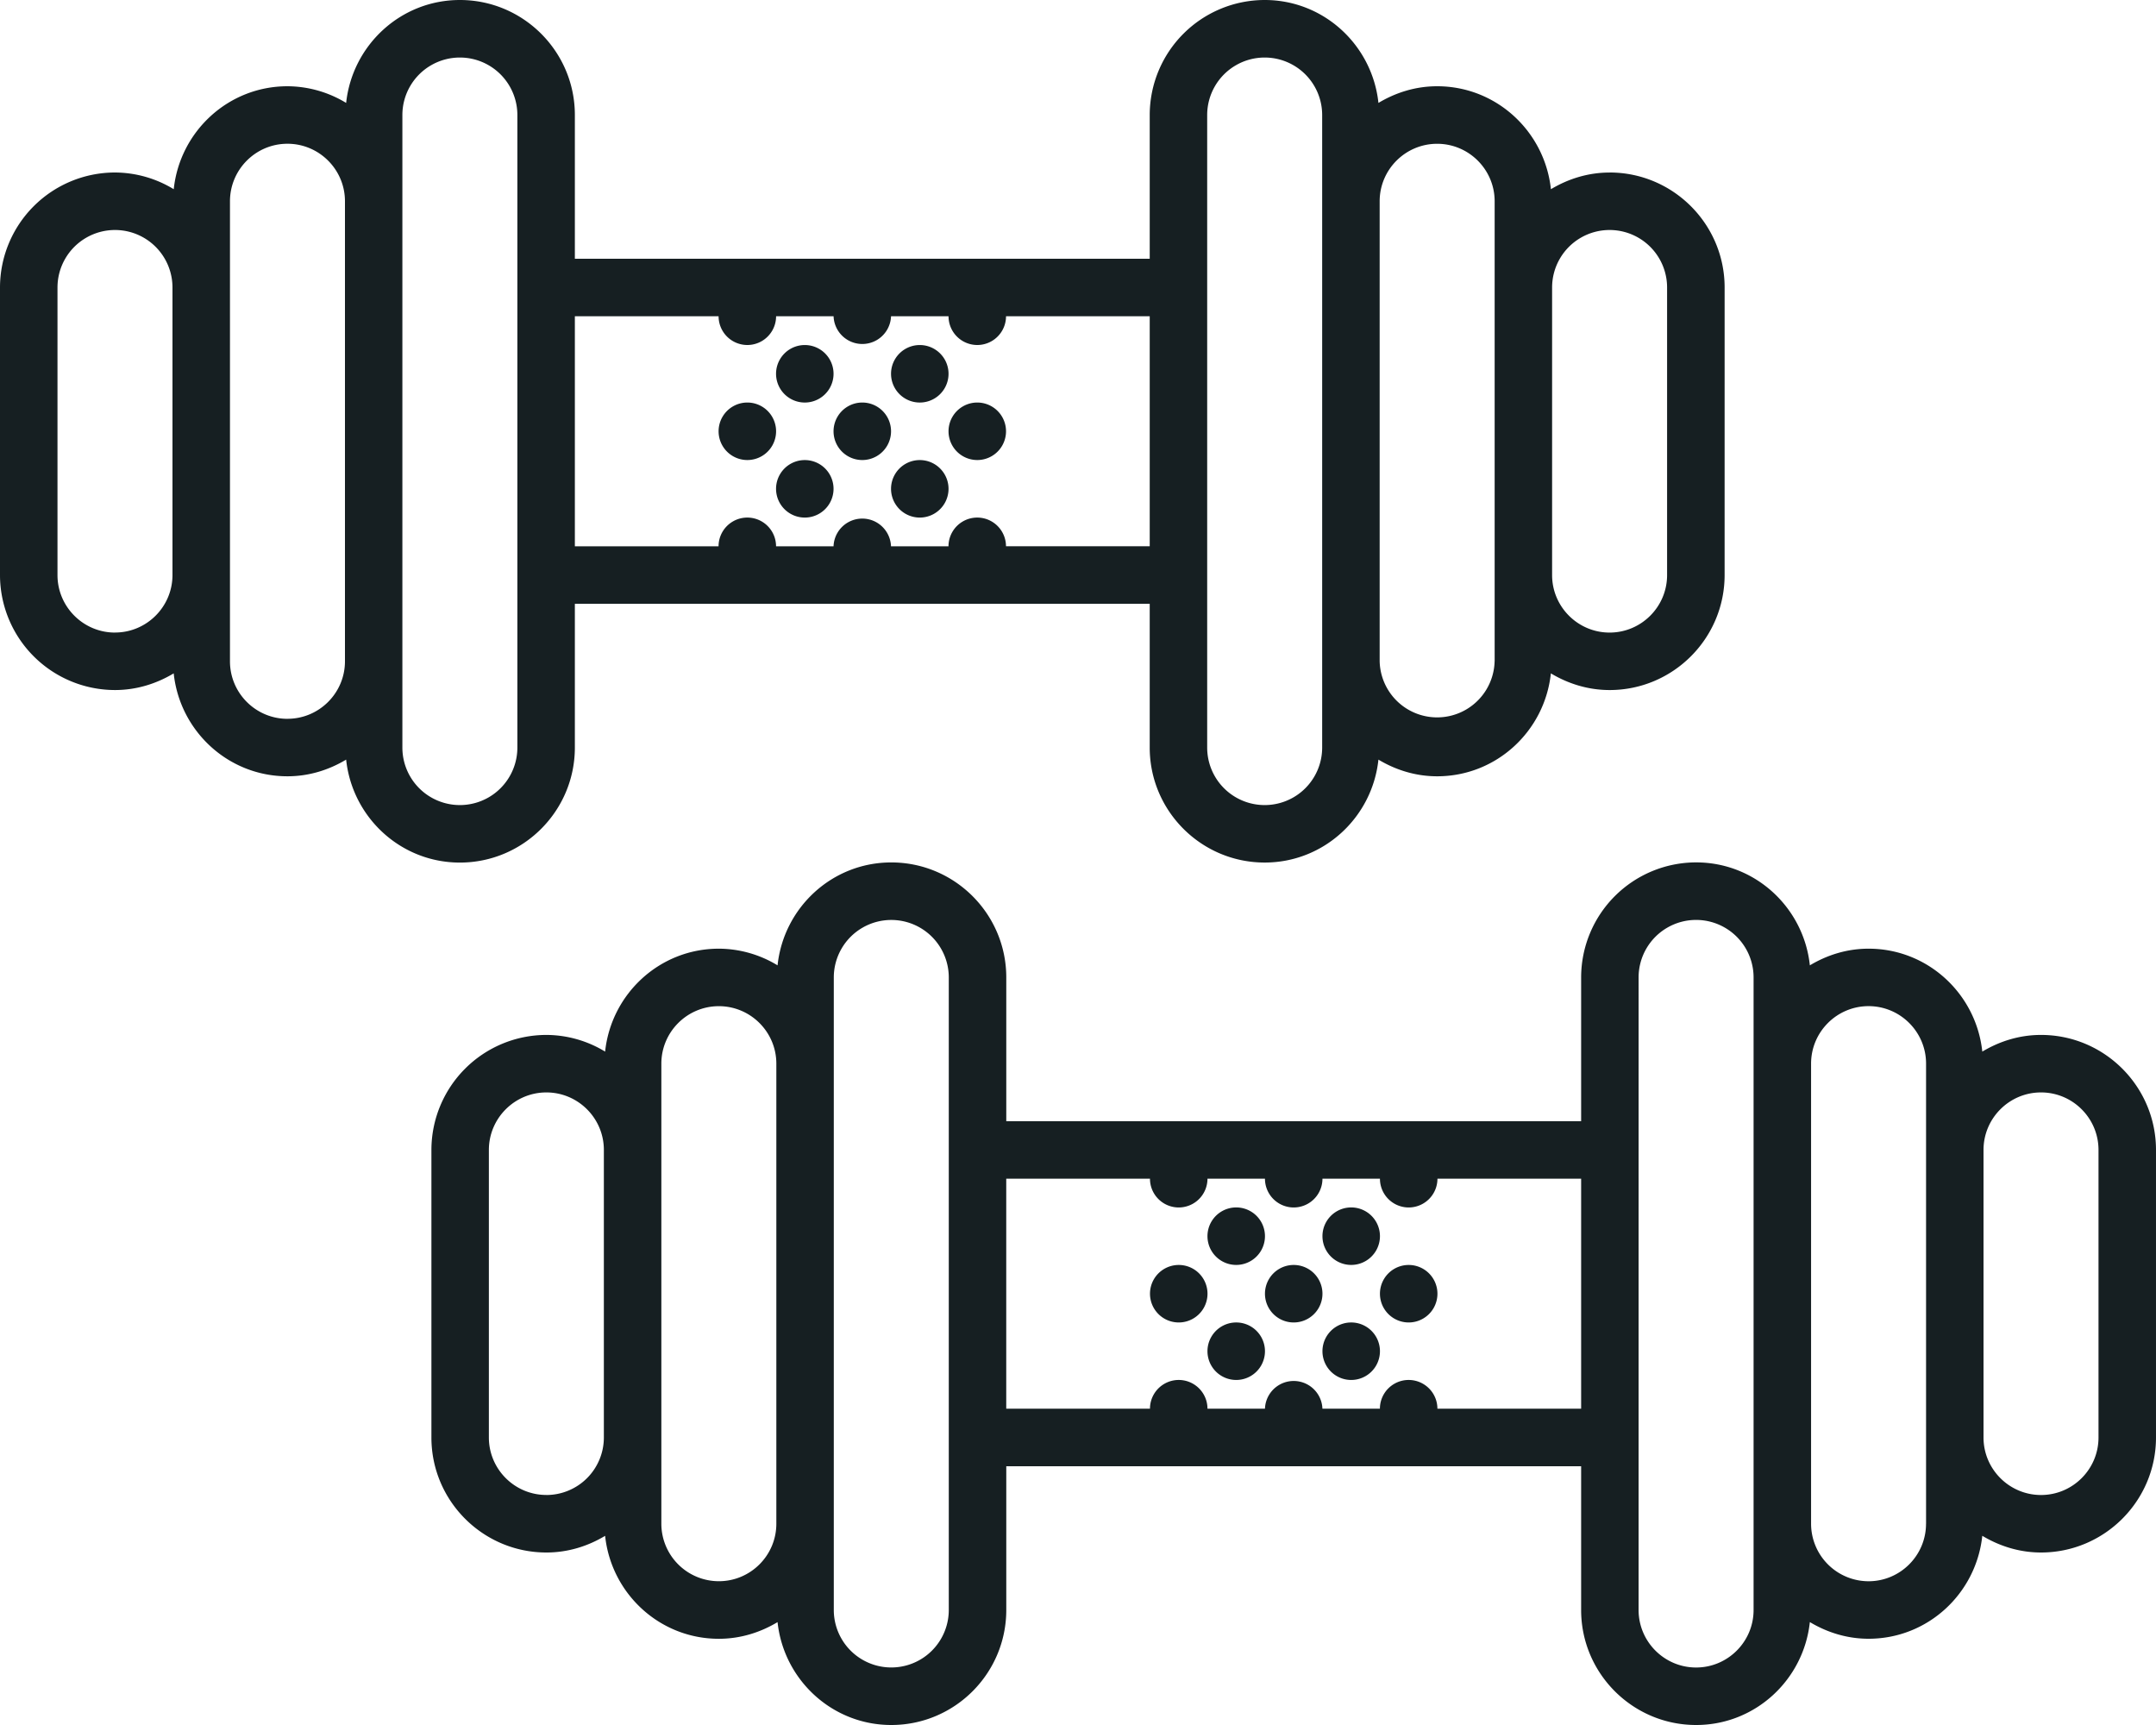 <svg width="60" height="48" fill="none" xmlns="http://www.w3.org/2000/svg"><path fill-rule="evenodd" clip-rule="evenodd" d="M46.394 16.002c0 .882-.717 1.6-1.6 1.6-.882 0-1.6-.718-1.6-1.6V8a1.6 1.6 0 013.2 0v8zm-4.8 2.4a1.6 1.6 0 01-3.199 0V5.601c0-.883.718-1.6 1.6-1.6.882 0 1.6.717 1.6 1.6v12.801zm-4.799 2.4a1.6 1.6 0 01-3.2 0V3.201a1.6 1.6 0 013.2 0v17.601zm-8.799-5.6a.8.8 0 00-1.6 0h-1.6a.8.8 0 00-1.599 0h-1.6a.8.8 0 00-1.6 0h-3.999V8.8h4a.8.8 0 001.6 0h1.6a.8.8 0 001.599 0h1.6a.8.8 0 001.6 0h3.999v6.4h-4zm-13.598 5.6a1.6 1.6 0 01-3.2 0V3.201a1.6 1.6 0 013.2 0v17.601zM8 20.002c-.882 0-1.6-.717-1.6-1.6V5.601C6.4 4.718 7.117 4 8 4c.882 0 1.6.717 1.6 1.6v12.801c0 .883-.718 1.6-1.6 1.6zm-4.8-2.4c-.882 0-1.6-.718-1.6-1.6V8a1.6 1.6 0 013.2 0v8c0 .883-.717 1.601-1.6 1.601zM44.795 4.801c-.599 0-1.154.176-1.634.464C42.99 3.66 41.645 2.4 39.995 2.4c-.6 0-1.154.176-1.634.464C38.19 1.26 36.845 0 35.196 0a3.203 3.203 0 00-3.2 3.2v4H15.998v-4c0-1.765-1.435-3.2-3.2-3.2-1.649 0-2.994 1.26-3.165 2.864A3.164 3.164 0 008 2.4c-1.65 0-2.995 1.26-3.165 2.865A3.164 3.164 0 003.2 4.8 3.203 3.203 0 000 8v8a3.203 3.203 0 003.2 3.201c.599 0 1.154-.176 1.634-.464.17 1.605 1.516 2.864 3.165 2.864.6 0 1.154-.176 1.634-.464.17 1.605 1.516 2.865 3.165 2.865 1.765 0 3.2-1.436 3.2-3.2v-4.001h15.998v4c0 1.765 1.435 3.2 3.2 3.2 1.649 0 2.995-1.259 3.165-2.864.48.288 1.035.464 1.634.464 1.65 0 2.995-1.259 3.165-2.864.48.288 1.035.464 1.635.464 1.764 0 3.2-1.435 3.2-3.2V8c0-1.765-1.436-3.2-3.2-3.2z" fill="#161F22"/><path fill-rule="evenodd" clip-rule="evenodd" d="M22.397 11.201a.8.8 0 100-1.6.8.8 0 000 1.6zm3.2 0a.8.8 0 100-1.6.8.8 0 000 1.6zm-4.799 0a.8.8 0 100 1.6.8.8 0 000-1.6zm3.199 0a.8.8 0 100 1.6.8.8 0 000-1.6zm3.2 0a.8.8 0 100 1.6.8.8 0 000-1.6zm-4.8 1.601a.8.8 0 100 1.6.8.8 0 000-1.6zm3.2 0a.8.8 0 100 1.6.8.8 0 000-1.6zM58.4 40c0 .882-.717 1.6-1.6 1.6-.882 0-1.6-.718-1.6-1.6v-8.002c0-.882.718-1.6 1.6-1.6.883 0 1.6.718 1.6 1.6V40zm-4.8 2.4c0 .882-.717 1.6-1.6 1.6a1.602 1.602 0 01-1.599-1.6V29.597c0-.883.718-1.6 1.6-1.6.882 0 1.6.717 1.6 1.6v12.801zm-4.799 2.4c0 .882-.717 1.6-1.6 1.6-.882 0-1.6-.718-1.6-1.6V27.198a1.6 1.6 0 013.2 0v17.601zm-8.799-5.601a.8.8 0 00-1.6 0h-1.6a.8.8 0 00-1.599 0h-1.6a.8.8 0 00-1.6 0h-4v-6.4h4a.8.8 0 001.6 0h1.6a.8.8 0 001.6 0h1.6a.8.8 0 001.6 0h3.999v6.4h-4zm-13.598 5.6a1.6 1.6 0 01-3.2 0v-17.6a1.6 1.6 0 013.2 0V44.8zm-6.4-.8a1.601 1.601 0 01-1.599-1.6V29.598c0-.883.718-1.6 1.6-1.6.882 0 1.6.717 1.6 1.6v12.801c0 .883-.718 1.6-1.6 1.6zm-4.799-2.4c-.882 0-1.6-.717-1.6-1.6v-8c0-.883.718-1.601 1.6-1.601.883 0 1.6.718 1.6 1.6V40a1.6 1.6 0 01-1.6 1.6zM56.8 28.798c-.599 0-1.154.176-1.634.464-.17-1.605-1.516-2.864-3.165-2.864-.6 0-1.154.176-1.634.464-.17-1.605-1.516-2.865-3.165-2.865a3.203 3.203 0 00-3.2 3.2v4.001H28.004v-4c0-1.765-1.435-3.2-3.2-3.2-1.65 0-2.995 1.259-3.165 2.864a3.165 3.165 0 00-1.634-.464c-1.65 0-2.995 1.259-3.165 2.864a3.165 3.165 0 00-1.634-.464 3.203 3.203 0 00-3.2 3.2V40c0 1.765 1.435 3.2 3.2 3.2.599 0 1.154-.175 1.634-.464.17 1.605 1.515 2.865 3.165 2.865.599 0 1.154-.176 1.634-.464C21.81 46.74 23.155 48 24.804 48c1.765 0 3.2-1.435 3.2-3.2v-4h15.998v4c0 1.765 1.435 3.2 3.2 3.2 1.649 0 2.994-1.26 3.165-2.864.48.288 1.035.464 1.634.464 1.65 0 2.995-1.26 3.165-2.865.48.288 1.035.465 1.634.465 1.765 0 3.2-1.436 3.2-3.2v-8.002c0-1.765-1.435-3.2-3.2-3.2z" fill="#161F22"/><path fill-rule="evenodd" clip-rule="evenodd" d="M34.403 35.198a.8.8 0 100-1.6.8.8 0 000 1.6zm3.2 0a.8.8 0 100-1.6.8.8 0 000 1.6zm-4.8.001a.8.8 0 10.001 1.6.8.8 0 000-1.6zm3.2 0a.8.8 0 100 1.6.8.8 0 000-1.6zm3.2 0a.8.8 0 100 1.6.8.8 0 000-1.6zm-4.8 1.6a.8.8 0 100 1.6.8.8 0 000-1.6zm3.2 0a.8.8 0 100 1.6.8.8 0 000-1.6z" fill="#161F22"/></svg>